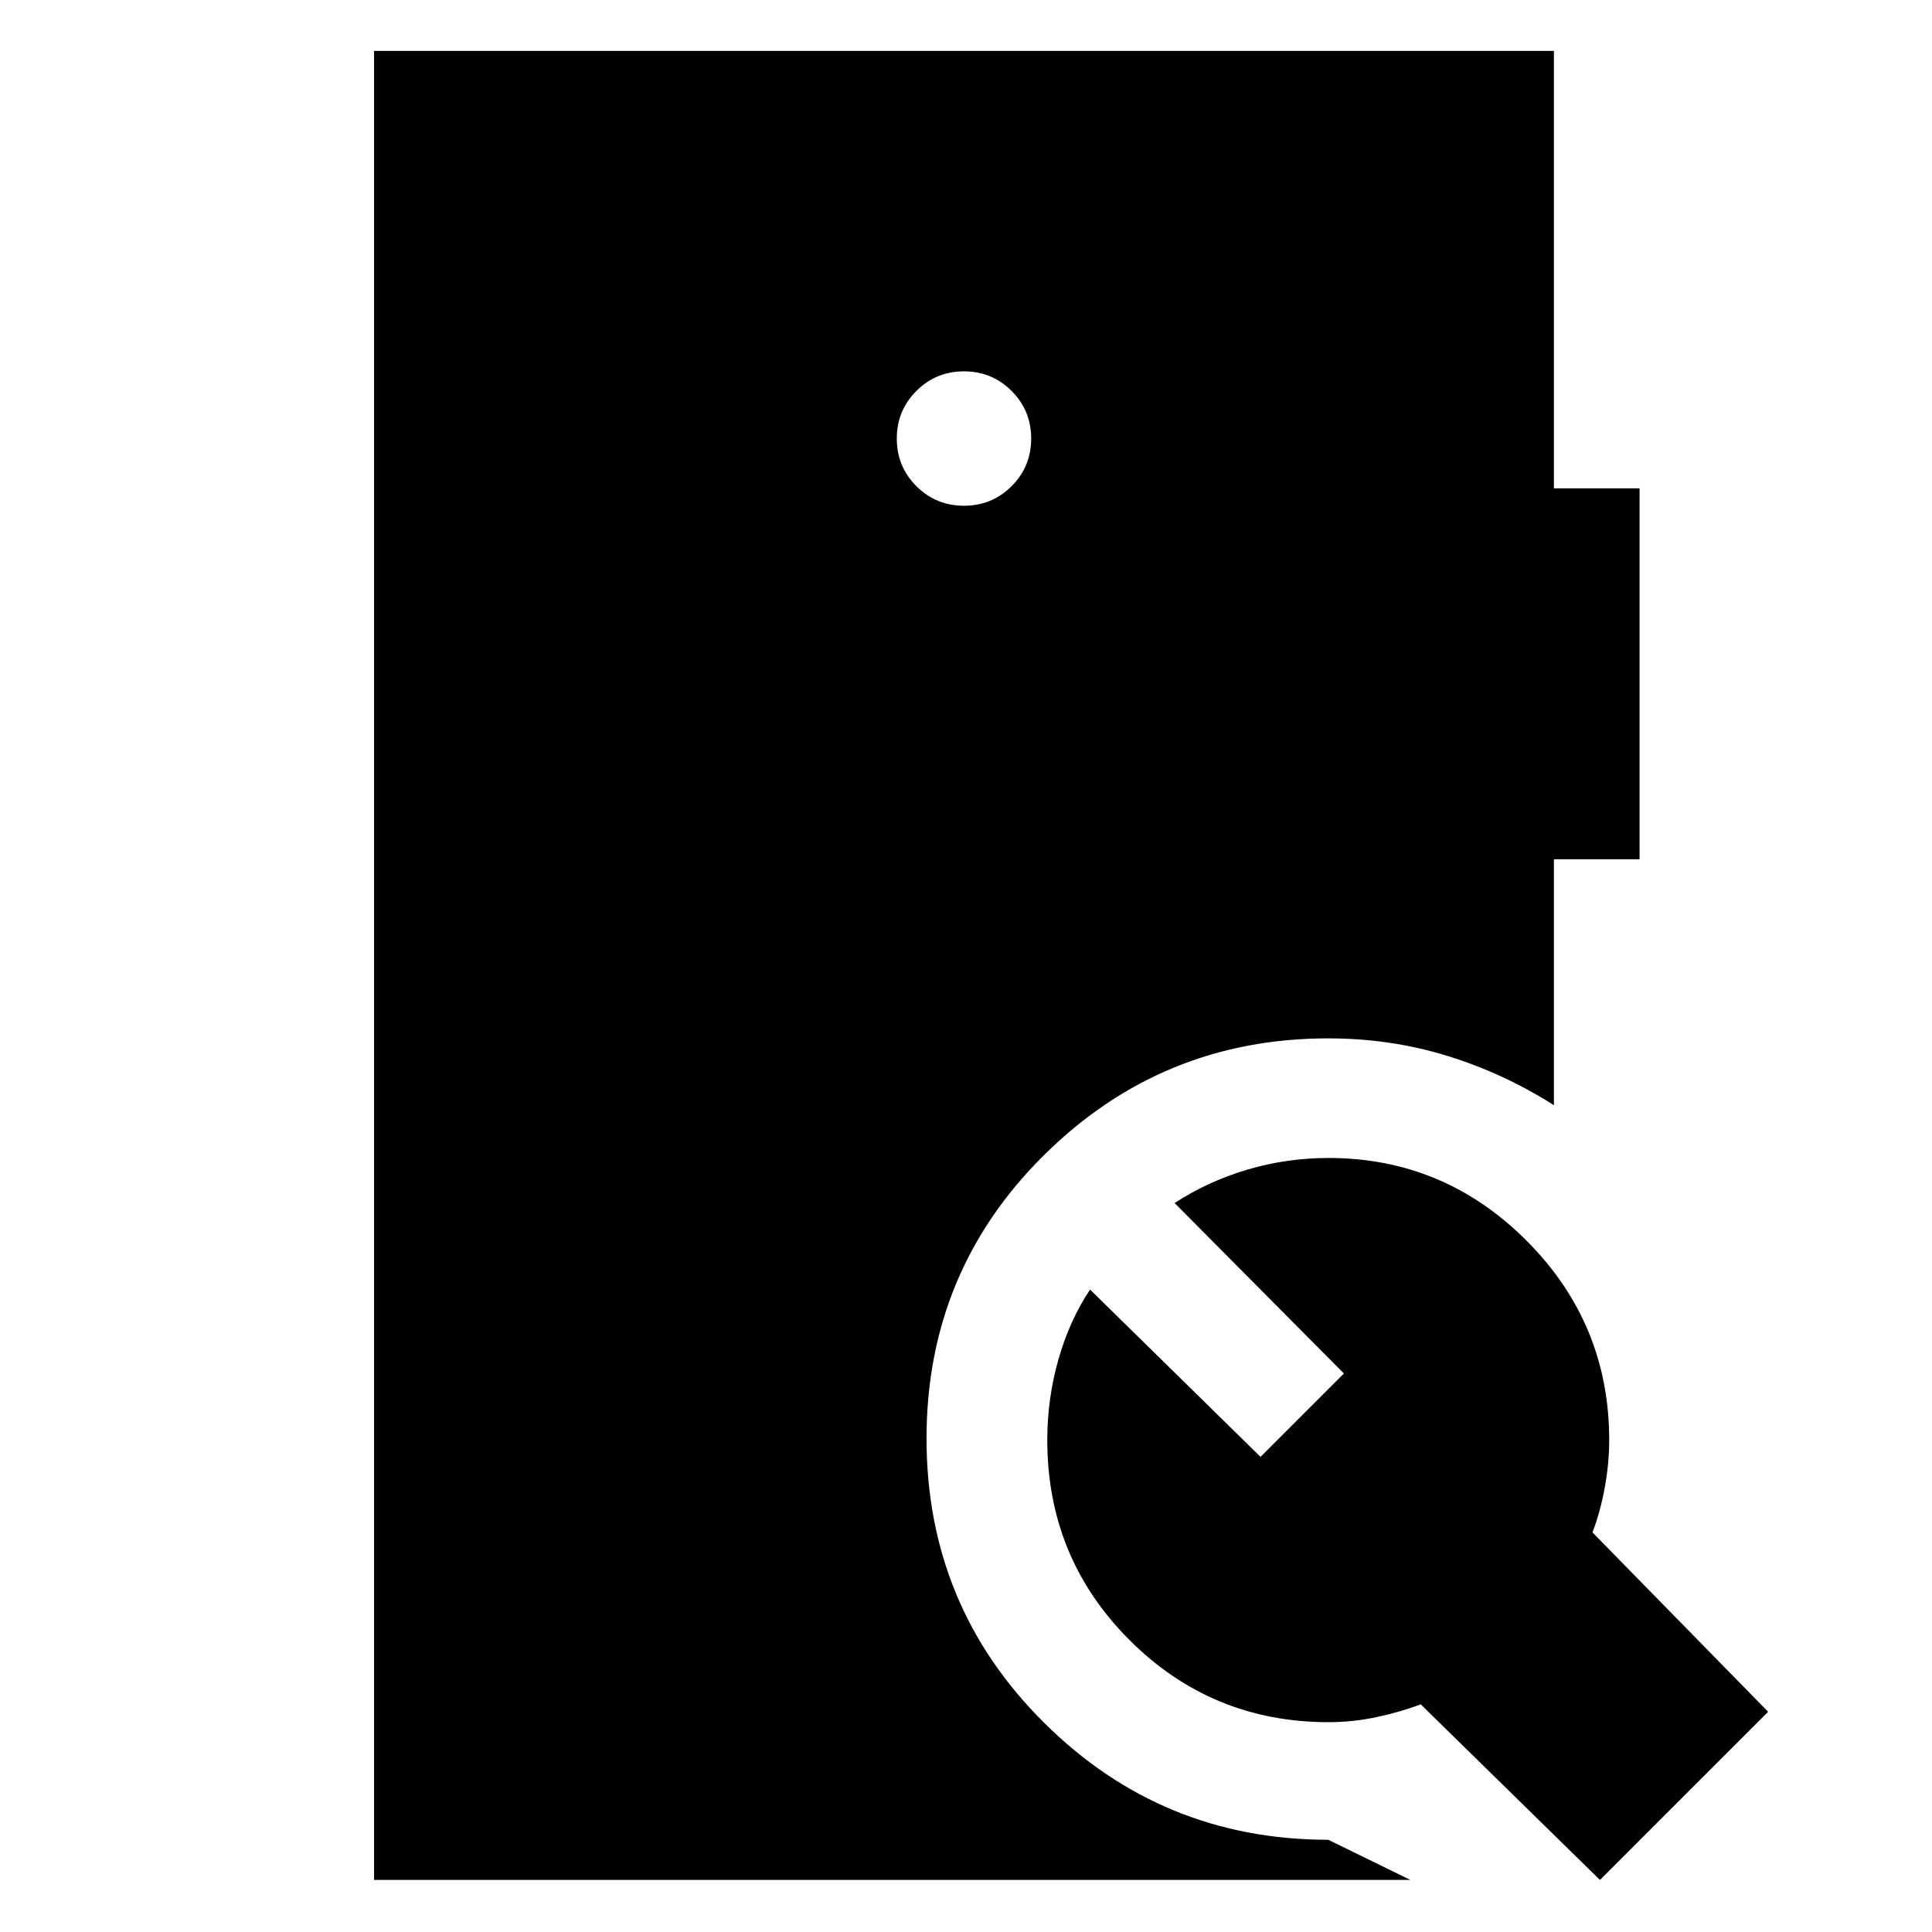 <svg xmlns="http://www.w3.org/2000/svg" height="48" viewBox="0 -960 960 960" width="48"><path d="M479-708.7q13.92 0 23.66-9.73 9.73-9.73 9.73-23.66 0-13.92-9.73-23.65-9.74-9.74-23.66-9.74t-23.66 9.74q-9.73 9.73-9.73 23.65 0 13.93 9.73 23.66 9.74 9.73 23.66 9.73ZM185.87-25.87V-934.7h586.26v217.35h42.57v184.31h-42.57v122.21q-24.83-15.82-53.02-24.52-28.2-8.69-59.11-8.69-82.57 0-141.09 57.87-58.52 57.87-58.52 140.93 0 83.33 58.52 141.37Q577.43-45.83 660-45.83l40.83 19.96H185.87Zm609.13 0-89.05-87.26q-10.21 3.87-22.03 6.37t-23.73 2.5q-58.15 0-98.97-40.84-40.83-40.84-40.83-99.33 0-20.63 5.55-40.12 5.55-19.48 15.71-34.67l84.7 83.13 41.43-41.43-84.13-84.7q16.6-10.8 36.16-16.6 19.57-5.79 40.28-5.79 57.46 0 98.49 41.14 41.03 41.14 41.03 99.04 0 11.53-2.22 23.63t-6.09 22.25l87.27 89.12L795-25.87Z"/></svg>